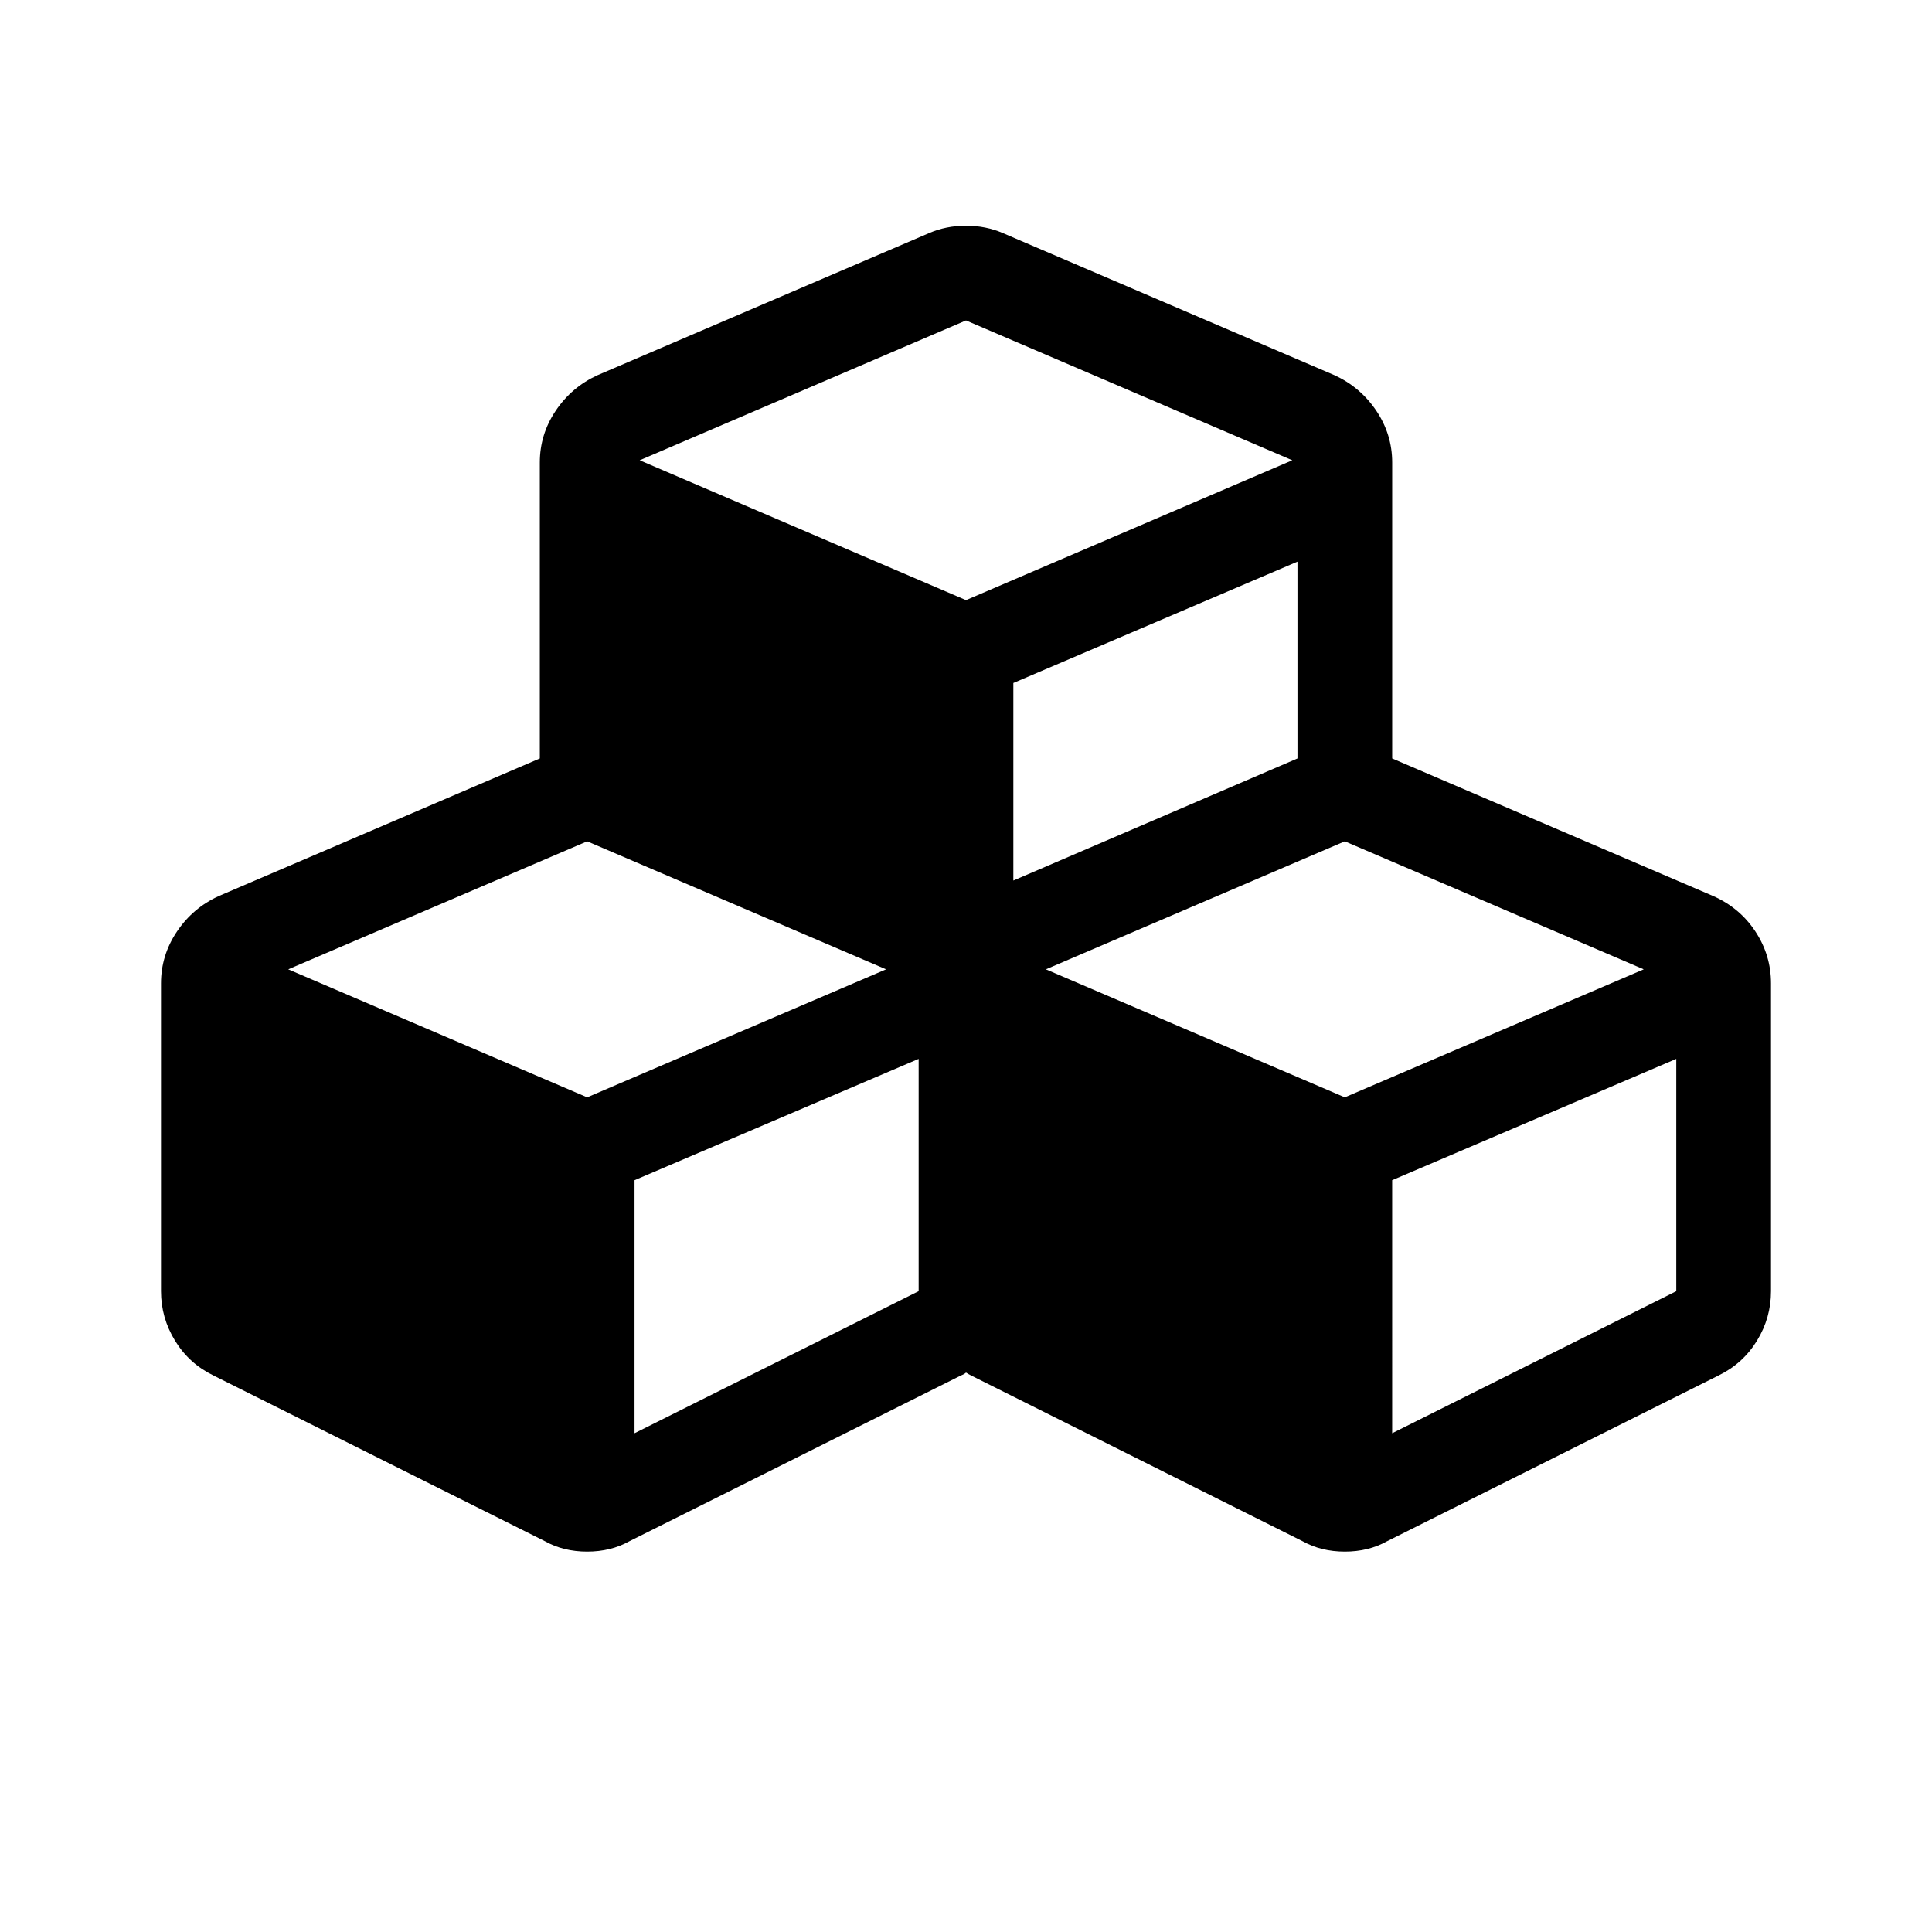 <svg xmlns="http://www.w3.org/2000/svg" width="120" height="120" viewBox="0 0 120 120"><path d="M39.412 89.021l17.647-8.823v-14.43l-17.647 7.536zM36.47 68.157l18.566-7.95-18.566-7.95-18.567 7.95zm50 20.864l17.647-8.823v-14.43L86.47 73.303zm-2.942-20.864l18.567-7.95-18.567-7.95-18.566 7.95zM62.941 54.692l17.647-7.583V34.885l-17.647 7.537zM60 37.275l20.267-8.686L60 19.904l-20.267 8.685zm50 23.805v19.118q0 1.654-.873 3.079-.873 1.424-2.39 2.16L86.15 95.73q-1.149.643-2.62.643-1.47 0-2.62-.643L60.323 85.437q-.184-.092-.322-.184-.092.092-.322.184L39.09 95.73q-1.149.643-2.62.643-1.47 0-2.619-.643L13.263 85.437q-1.517-.736-2.39-2.16Q10 81.852 10 80.197V61.08q0-1.746.988-3.217.988-1.47 2.597-2.206l19.944-8.548V28.727q0-1.746.988-3.217.989-1.47 2.597-2.206l20.588-8.823q1.057-.46 2.298-.46 1.24 0 2.298.46l20.588 8.823q1.608.736 2.597 2.206.988 1.47.988 3.217v18.382l19.944 8.548q1.655.735 2.62 2.206.965 1.47.965 3.217z"/></svg>